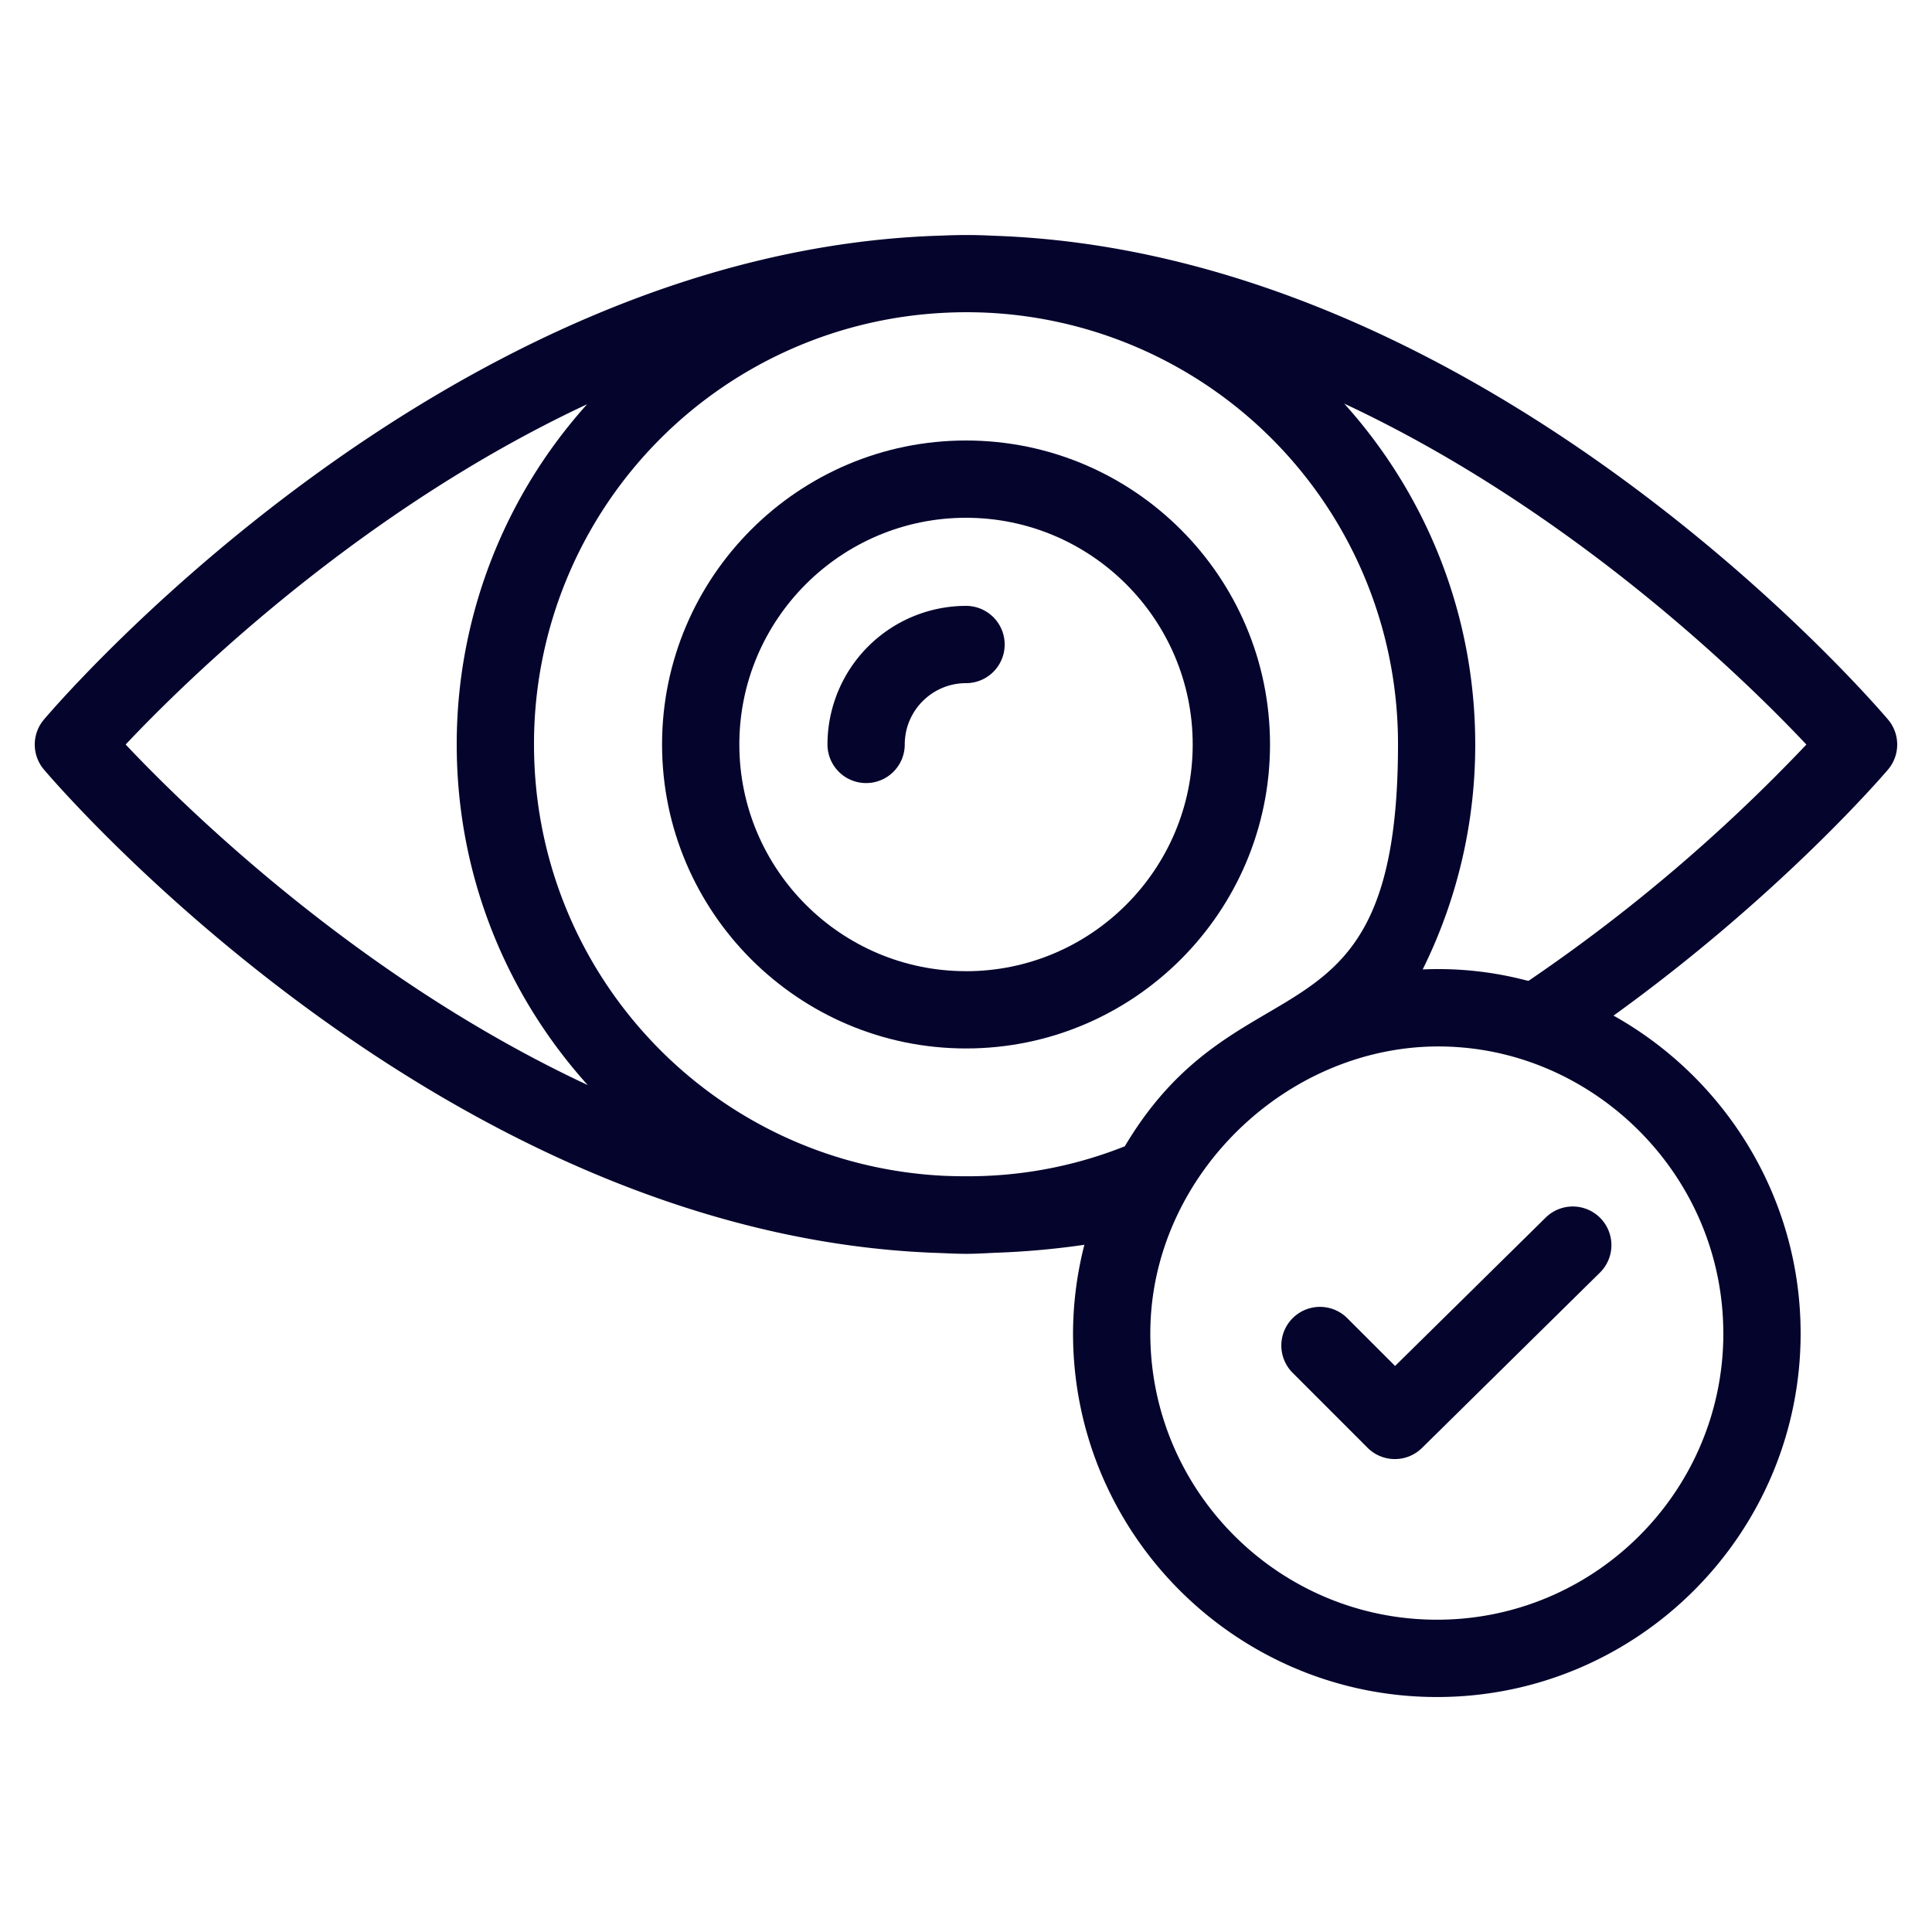 <svg id="SvgjsSvg1095" width="288" height="288" xmlns="http://www.w3.org/2000/svg" version="1.1" xmlns:xlink="http://www.w3.org/1999/xlink" xmlns:svgjs="http://svgjs.com/svgjs"><defs id="SvgjsDefs1096"></defs><g id="SvgjsG1097"><svg xmlns="http://www.w3.org/2000/svg" viewBox="0 0 50 50" width="288" height="288"><path d="M25.65 6.098c-.421-.02-.814-.021-1.291 0h-.02l-.014.001H24.316C11.56 6.503 1.557 18.127 1.137 18.622a1 1 0 0 0 0 1.294c.42.495 10.435 12.123 23.215 12.513.655.03.77.025 1.392-.007a20.93 20.93 0 0 0 2.32-.207 9.283 9.283 0 0 0-.294 2.294c0 5.189 4.225 9.41 9.42 9.41 5.189 0 9.41-4.221 9.41-9.41 0-3.526-1.957-6.611-4.842-8.225 4.31-3.108 6.981-6.223 7.104-6.368a1 1 0 0 0 0-1.294c-.42-.495-10.434-12.133-23.213-12.523zm3.46 23.568a10.926 10.926 0 0 1-3.554.764c-.37.019-.83.013-1.143-.001-5.94-.3-10.593-5.2-10.593-11.161A11.167 11.167 0 0 1 24.445 8.095 11.164 11.164 0 0 1 36.18 19.268c0 8.13-4.066 5.342-7.07 10.398zM3.252 19.268c1.549-1.645 6.03-6.042 11.942-8.806a13.151 13.151 0 0 0-3.374 8.806c0 3.386 1.283 6.474 3.39 8.813-5.914-2.76-10.406-7.166-11.958-8.813zM44.6 34.508c0 4.086-3.324 7.41-7.41 7.41-4.092 0-7.42-3.324-7.42-7.41 0-4.19 3.762-7.692 7.929-7.41 3.746.244 6.9 3.433 6.9 7.41zm-5.043-9.123c-.02-.006-.047-.01-.068-.015a8.994 8.994 0 0 0-2.67-.281 13.08 13.08 0 0 0 1.36-5.821c0-3.39-1.282-6.481-3.39-8.822 5.917 2.764 10.41 7.176 11.96 8.823a43.91 43.91 0 0 1-7.192 6.116z" fill="#05042d" class="color000 svgShape"></path><path d="M25 11.4c-4.337 0-7.866 3.528-7.866 7.866s3.529 7.868 7.867 7.868 7.867-3.53 7.867-7.868S29.338 11.4 25 11.4zm0 13.734c-3.235 0-5.866-2.632-5.866-5.868S21.765 13.4 25 13.4s5.867 2.632 5.867 5.867-2.632 5.868-5.867 5.868z" fill="#05042d" class="color000 svgShape"></path><path d="M25 15.68a3.59 3.59 0 0 0-3.585 3.586 1 1 0 0 0 2 0c0-.875.711-1.586 1.586-1.586a1 1 0 0 0 0-2zm9.88 18.447a1 1 0 1 0-1.414 1.414l1.926 1.927a1 1 0 0 0 1.409.005l4.593-4.526a1 1 0 1 0-1.404-1.424l-3.885 3.828-1.225-1.224z" fill="#05042d" class="color000 svgShape"></path></svg></g></svg>